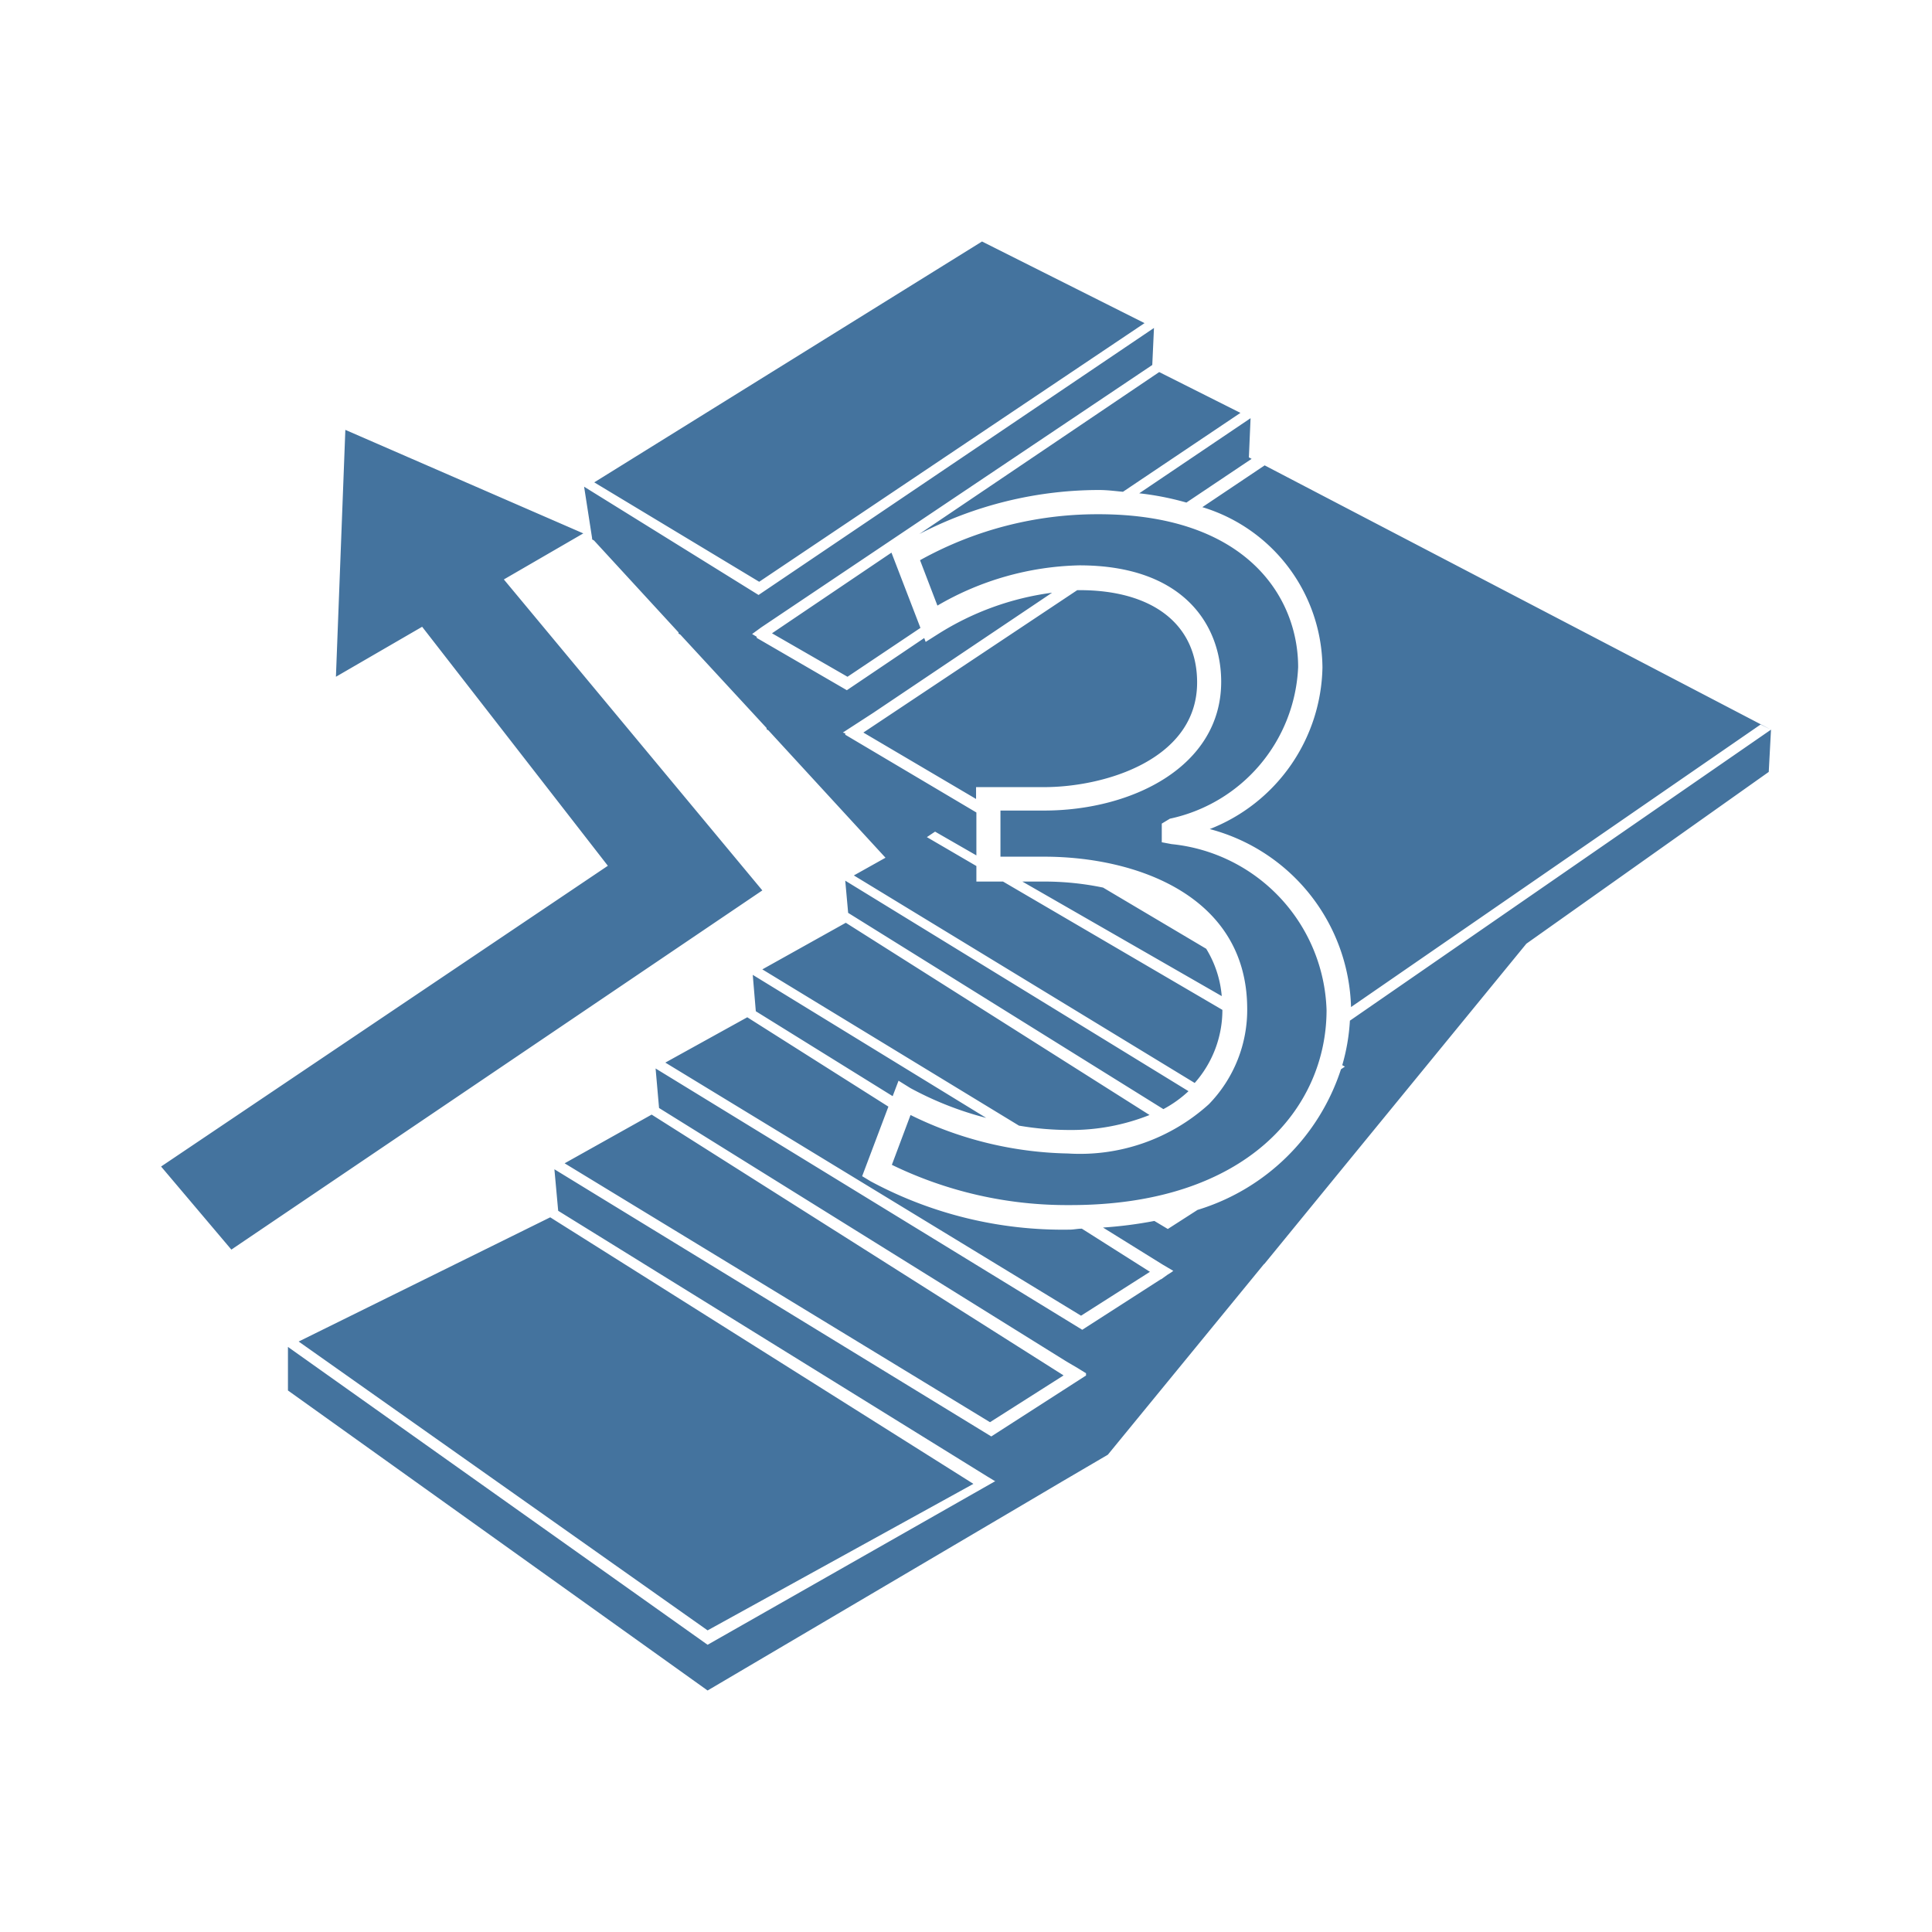 <?xml version="1.0" encoding="UTF-8"?>
<svg width="24px" fill="#44739e" height="24px" viewBox="0 0 24 24" version="1.1" xmlns="http://www.w3.org/2000/svg" xmlns:xlink="http://www.w3.org/1999/xlink">
            <path d="m 14.533,10.17 a 2.016,2.016 0 0 0 1.593,-1.882 c 0,-0.877 -0.65,-1.9 -2.479,-1.9 a 4.532,4.532 0 0 0 -2.218,0.571 l 0.216,0.564 a 3.648,3.648 0 0 1 1.763,-0.5 c 1.3,0 1.762,0.747 1.762,1.446 0,1.054 -1.108,1.6 -2.2,1.6 h -0.542 v 0.573 h 0.542 c 1.154,0 2.508,0.489 2.523,1.868 a 1.682,1.682 0 0 1 -0.476,1.207 2.385,2.385 0 0 1 -1.75,0.612 4.6,4.6 0 0 1 -1.956,-0.478 l -0.232,0.619 a 4.972,4.972 0 0 0 2.2,0.5 c 2.215,0.007 3.2,-1.213 3.2,-2.423 A 2.14,2.14 0 0 0 14.555,10.486 L 14.432,10.463 V 10.231 Z M 14.218,4.014 12.199,3 7.382,5.992 9.431,7.227 Z m -1.006,13.072 -0.107,-0.068 -5.01,-3.172 -1.081,0.605 5.284,3.216 z m -3.823,-4.524 1.7,1.055 0.073,-0.192 0.148,0.092 a 4.139,4.139 0 0 0 0.941,0.37 L 9.351,12.11 Z M 6.259,7.198 7.246,6.626 4.29,5.34 4.173,8.407 5.244,7.786 l 2.307,2.969 -5.55,3.736 0.873,1.032 6.596,-4.462 z m 10.51,5.481 a 2.473,2.473 0 0 1 -0.095,0.553 l 0.033,0.018 -0.049,0.033 a 2.7,2.7 0 0 1 -1.782,1.747 l -0.369,0.237 -0.167,-0.1 a 5.224,5.224 0 0 1 -0.638,0.082 l 0.739,0.459 0.134,0.079 -0.024,0.018 -0.052,0.033 -0.073,0.053 h -0.005 l -0.977,0.628 -5.3,-3.246 0.043,0.491 5.064,3.151 0.135,0.079 0.105,0.065 v 0.028 l -1.177,0.757 -4.906,-3 -0.521,-0.319 0.047,0.516 5.33,3.3 0.094,0.057 h 0.008 l -0.146,0.083 -3.43,1.951 -5.213,-3.7 v 0.541 L 8.79,21 l 3.787,-2.232 0.615,-0.363 0.57,-0.334 1.938,-2.366 0.008,-0.006 1,-1.223 2.253,-2.753 L 21.972,9.589 22,9.064 Z m -8.504,0.521 5.164,3.144 0.856,-0.545 -0.846,-0.536 c -0.055,0 -0.1,0.012 -0.156,0.012 a 5.038,5.038 0 0 1 -2.467,-0.6 l -0.106,-0.064 0.326,-0.864 -1.753,-1.11 z m 3.827,5.233 -5.257,-3.311 -3.125,1.543 5.08,3.588 z m 2.36,-7.133 0.015,0.009 m 0.404,-2.831 c 0,-0.718 -0.546,-1.147 -1.461,-1.147 h -0.028 l -2.657,1.769 1.4,0.825 V 9.778 h 0.842 c 0.767,0 1.904,-0.348 1.904,-1.3 z m -1.9,2.473 H 12.7 l 2.477,1.423 a 1.337,1.337 0 0 0 -0.193,-0.588 l -1.281,-0.76 A 3.584,3.584 0 0 0 12.971,10.951 Z M 13.65,6.087 c 0.107,0 0.2,0.013 0.3,0.022 L 15.409,5.129 14.4,4.622 11.42,6.634 a 4.854,4.854 0 0 1 2.23,-0.547 z m 0.802,7.691 a 1.456,1.456 0 0 0 0.312,-0.223 L 10.5,10.94 l 0.036,0.4 z M 7.355,6.7 7.379,6.714 8.429,7.856 V 7.87 l 0.023,0.014 1.071,1.16 v 0.015 l 0.023,0.014 1.454,1.582 -0.393,0.22 4.234,2.578 a 1.367,1.367 0 0 0 0.344,-0.908 L 12.46,10.951 h -0.331 v -0.193 l -0.615,-0.359 0.091,-0.061 0.011,-0.007 0.513,0.295 V 10.093 L 10.5,9.127 V 9.11 L 10.47,9.1 10.845,8.857 13.069,7.363 A 3.5,3.5 0 0 0 11.657,7.874 L 11.499,7.974 11.481,7.926 10.52,8.574 9.4,7.924 V 7.91 L 9.343,7.876 9.457,7.793 14.314,4.534 14.335,4.074 9.423,7.391 7.256,6.046 7.356,6.69 Z M 9.59,7.867 10.528,8.407 11.434,7.8 11.074,6.865 Z m 3.068,6.116 a 3.683,3.683 0 0 0 0.612,0.054 2.63,2.63 0 0 0 1.01,-0.186 L 10.507,11.463 9.47,12.042 Z M 14.936,6.3 a 2.1,2.1 0 0 1 1.492,1.992 2.2,2.2 0 0 1 -1.4,2.007 2.355,2.355 0 0 1 1.755,2.211 L 21.871,9 22,9.064 15.71,5.781 Z M 14.152,6.128 a 3.551,3.551 0 0 1 0.586,0.115 L 15.548,5.7 15.514,5.682 15.535,5.195 Z"/>

</svg>